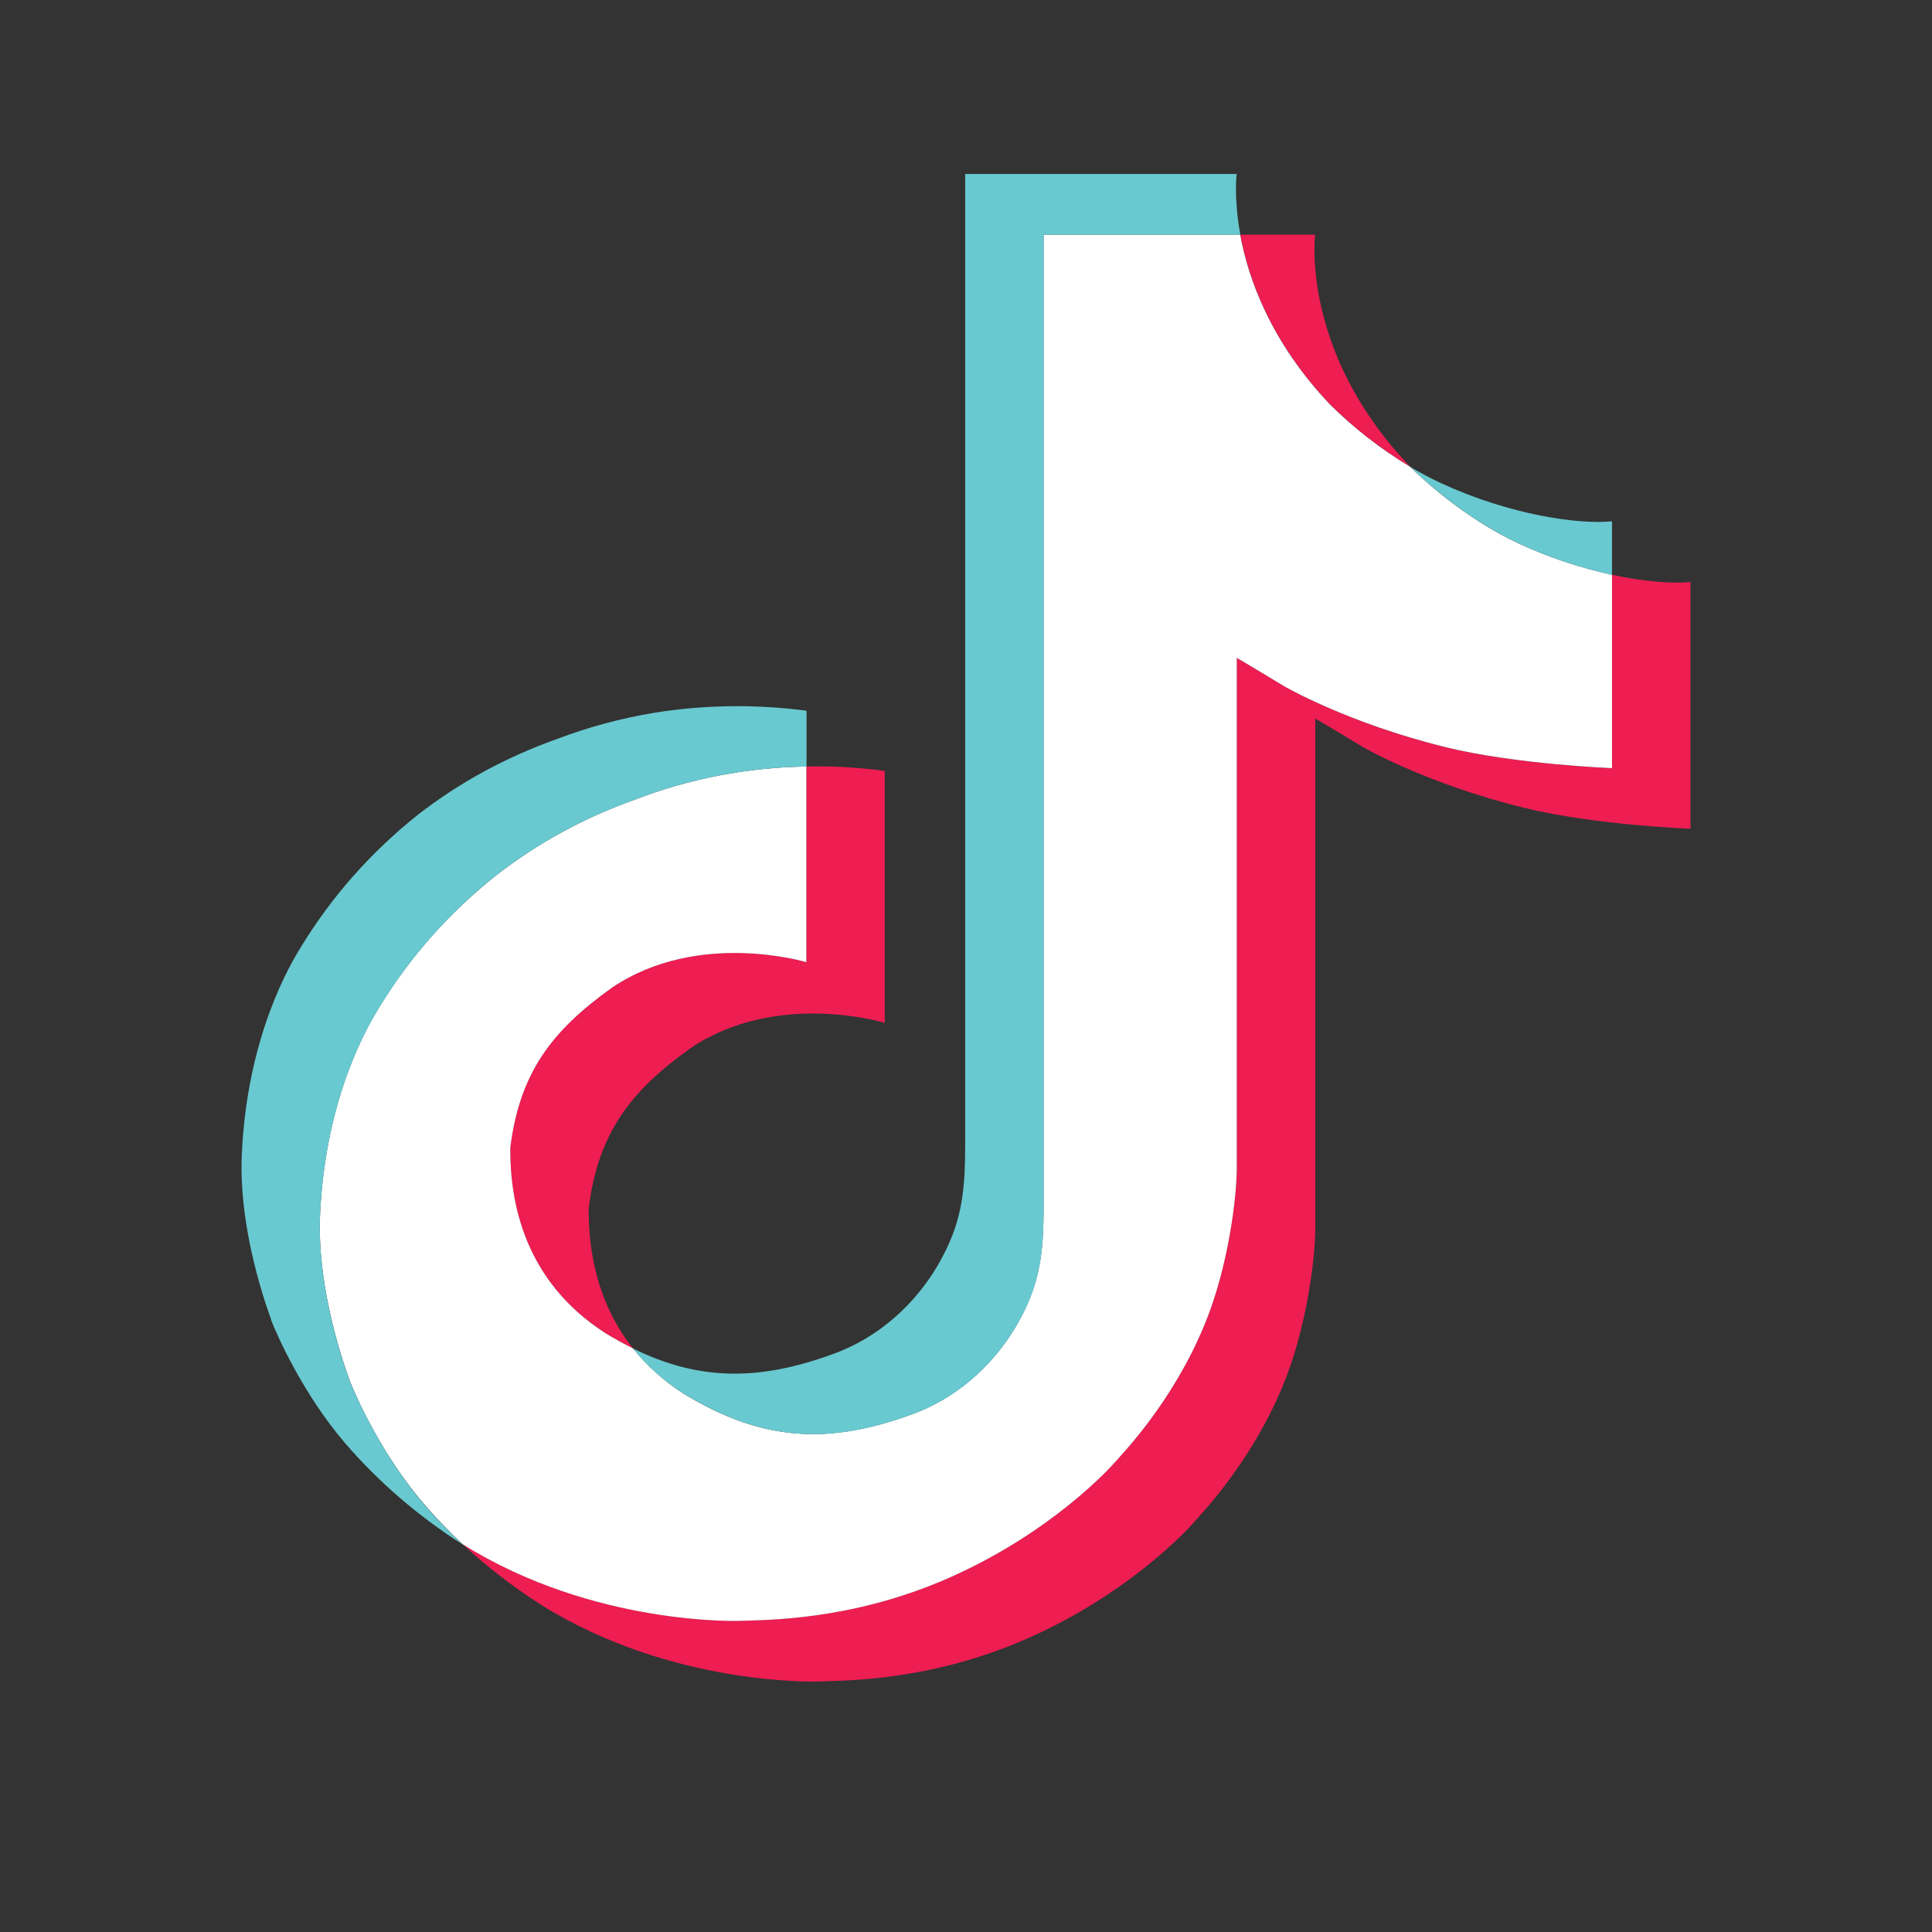 <svg width="24" height="24" viewBox="0 0 24 24" fill="none" xmlns="http://www.w3.org/2000/svg">
<rect x="0" y="0" width="24" height="24" fill="#333333" stroke="none"/>
<path d="M6.338 14.257C6.455 13.325 6.853 12.803 7.603 12.268C8.677 11.543 10.017 11.953 10.017 11.953V9.522C10.343 9.514 10.669 9.533 10.991 9.577V12.706C10.991 12.706 9.651 12.296 8.578 13.021C7.828 13.556 7.43 14.078 7.313 15.01C7.309 15.516 7.408 16.177 7.863 16.75C7.751 16.694 7.636 16.631 7.519 16.56C6.516 15.913 6.333 14.942 6.338 14.257ZM16.526 5.027C15.788 4.25 15.509 3.466 15.408 2.915H16.337C16.337 2.915 16.152 4.359 17.501 5.78L17.52 5.799C17.156 5.58 16.823 5.32 16.526 5.027ZM21 7.23V10.295C21 10.295 19.815 10.251 18.938 10.036C17.713 9.737 16.926 9.277 16.926 9.277C16.926 9.277 16.383 8.949 16.339 8.926V15.257C16.339 15.61 16.238 16.49 15.932 17.224C15.532 18.184 14.914 18.815 14.801 18.944C14.801 18.944 14.05 19.796 12.725 20.37C11.531 20.888 10.483 20.875 10.17 20.888C10.17 20.888 8.358 20.956 6.727 19.939C6.374 19.714 6.045 19.46 5.744 19.18L5.752 19.185C7.383 20.203 9.195 20.134 9.195 20.134C9.508 20.121 10.557 20.134 11.75 19.617C13.074 19.043 13.826 18.191 13.826 18.191C13.938 18.062 14.558 17.431 14.957 16.47C15.262 15.737 15.364 14.856 15.364 14.503V8.173C15.408 8.197 15.951 8.524 15.951 8.524C15.951 8.524 16.738 8.984 17.963 9.284C18.84 9.498 20.025 9.543 20.025 9.543V7.14C20.43 7.228 20.776 7.251 21 7.23Z" fill="#EE1D52"/>
<path d="M20.025 7.14V9.542C20.025 9.542 18.841 9.497 17.963 9.283C16.739 8.983 15.951 8.524 15.951 8.524C15.951 8.524 15.408 8.196 15.364 8.173V14.504C15.364 14.857 15.264 15.737 14.957 16.471C14.557 17.432 13.94 18.062 13.826 18.191C13.826 18.191 13.075 19.044 11.751 19.617C10.557 20.135 9.509 20.122 9.195 20.135C9.195 20.135 7.383 20.204 5.752 19.186L5.744 19.181C5.572 19.02 5.41 18.851 5.259 18.674C4.738 18.065 4.419 17.344 4.339 17.138C4.339 17.137 4.339 17.137 4.339 17.136C4.21 16.778 3.939 15.92 3.976 15.089C4.041 13.622 4.579 12.722 4.721 12.497C5.097 11.882 5.586 11.332 6.167 10.871C6.679 10.473 7.259 10.156 7.885 9.934C8.561 9.673 9.284 9.533 10.017 9.522V11.953C10.017 11.953 8.677 11.545 7.604 12.268C6.854 12.803 6.456 13.325 6.339 14.257C6.334 14.942 6.516 15.913 7.519 16.56C7.636 16.631 7.751 16.695 7.863 16.75C8.038 16.968 8.251 17.159 8.494 17.314C9.473 17.909 10.293 17.95 11.343 17.564C12.042 17.305 12.569 16.723 12.813 16.077C12.966 15.674 12.964 15.269 12.964 14.849V2.915H15.406C15.507 3.466 15.786 4.25 16.524 5.027C16.82 5.32 17.154 5.58 17.518 5.799C17.625 5.906 18.175 6.434 18.88 6.758C19.244 6.925 19.629 7.054 20.025 7.14Z" fill="white"/>
<path d="M3.367 16.392V16.393L3.428 16.551C3.421 16.533 3.398 16.477 3.367 16.392Z" fill="#69C9D0"/>
<path d="M7.885 9.934C7.259 10.156 6.679 10.473 6.166 10.871C5.586 11.333 5.097 11.884 4.721 12.5C4.579 12.725 4.042 13.626 3.976 15.092C3.939 15.924 4.21 16.782 4.339 17.139C4.339 17.14 4.339 17.141 4.339 17.142C4.421 17.346 4.738 18.066 5.259 18.678C5.41 18.855 5.572 19.024 5.744 19.184C5.193 18.833 4.701 18.408 4.284 17.924C3.768 17.32 3.45 16.607 3.367 16.396C3.367 16.395 3.367 16.393 3.367 16.392V16.389C3.238 16.032 2.966 15.173 3.004 14.341C3.069 12.874 3.606 11.974 3.748 11.749C4.124 11.133 4.613 10.581 5.194 10.119C5.706 9.721 6.287 9.405 6.912 9.183C7.302 9.034 7.708 8.924 8.124 8.855C8.75 8.754 9.39 8.746 10.019 8.829V9.522C9.286 9.533 8.561 9.673 7.885 9.934Z" fill="#69C9D0"/>
<path d="M15.408 2.915H12.966V14.85C12.966 15.269 12.966 15.674 12.815 16.078C12.568 16.723 12.044 17.306 11.345 17.564C10.295 17.952 9.475 17.909 8.496 17.314C8.253 17.16 8.039 16.97 7.864 16.752C8.697 17.161 9.444 17.154 10.368 16.813C11.067 16.554 11.592 15.972 11.838 15.326C11.992 14.923 11.99 14.518 11.99 14.098V2.161H15.362C15.362 2.161 15.324 2.458 15.408 2.915ZM20.025 6.476V7.141C19.63 7.054 19.246 6.926 18.882 6.758C18.177 6.434 17.627 5.906 17.52 5.8C17.645 5.875 17.774 5.943 17.907 6.005C18.765 6.399 19.609 6.517 20.025 6.476Z" fill="#69C9D0"/>
</svg>
